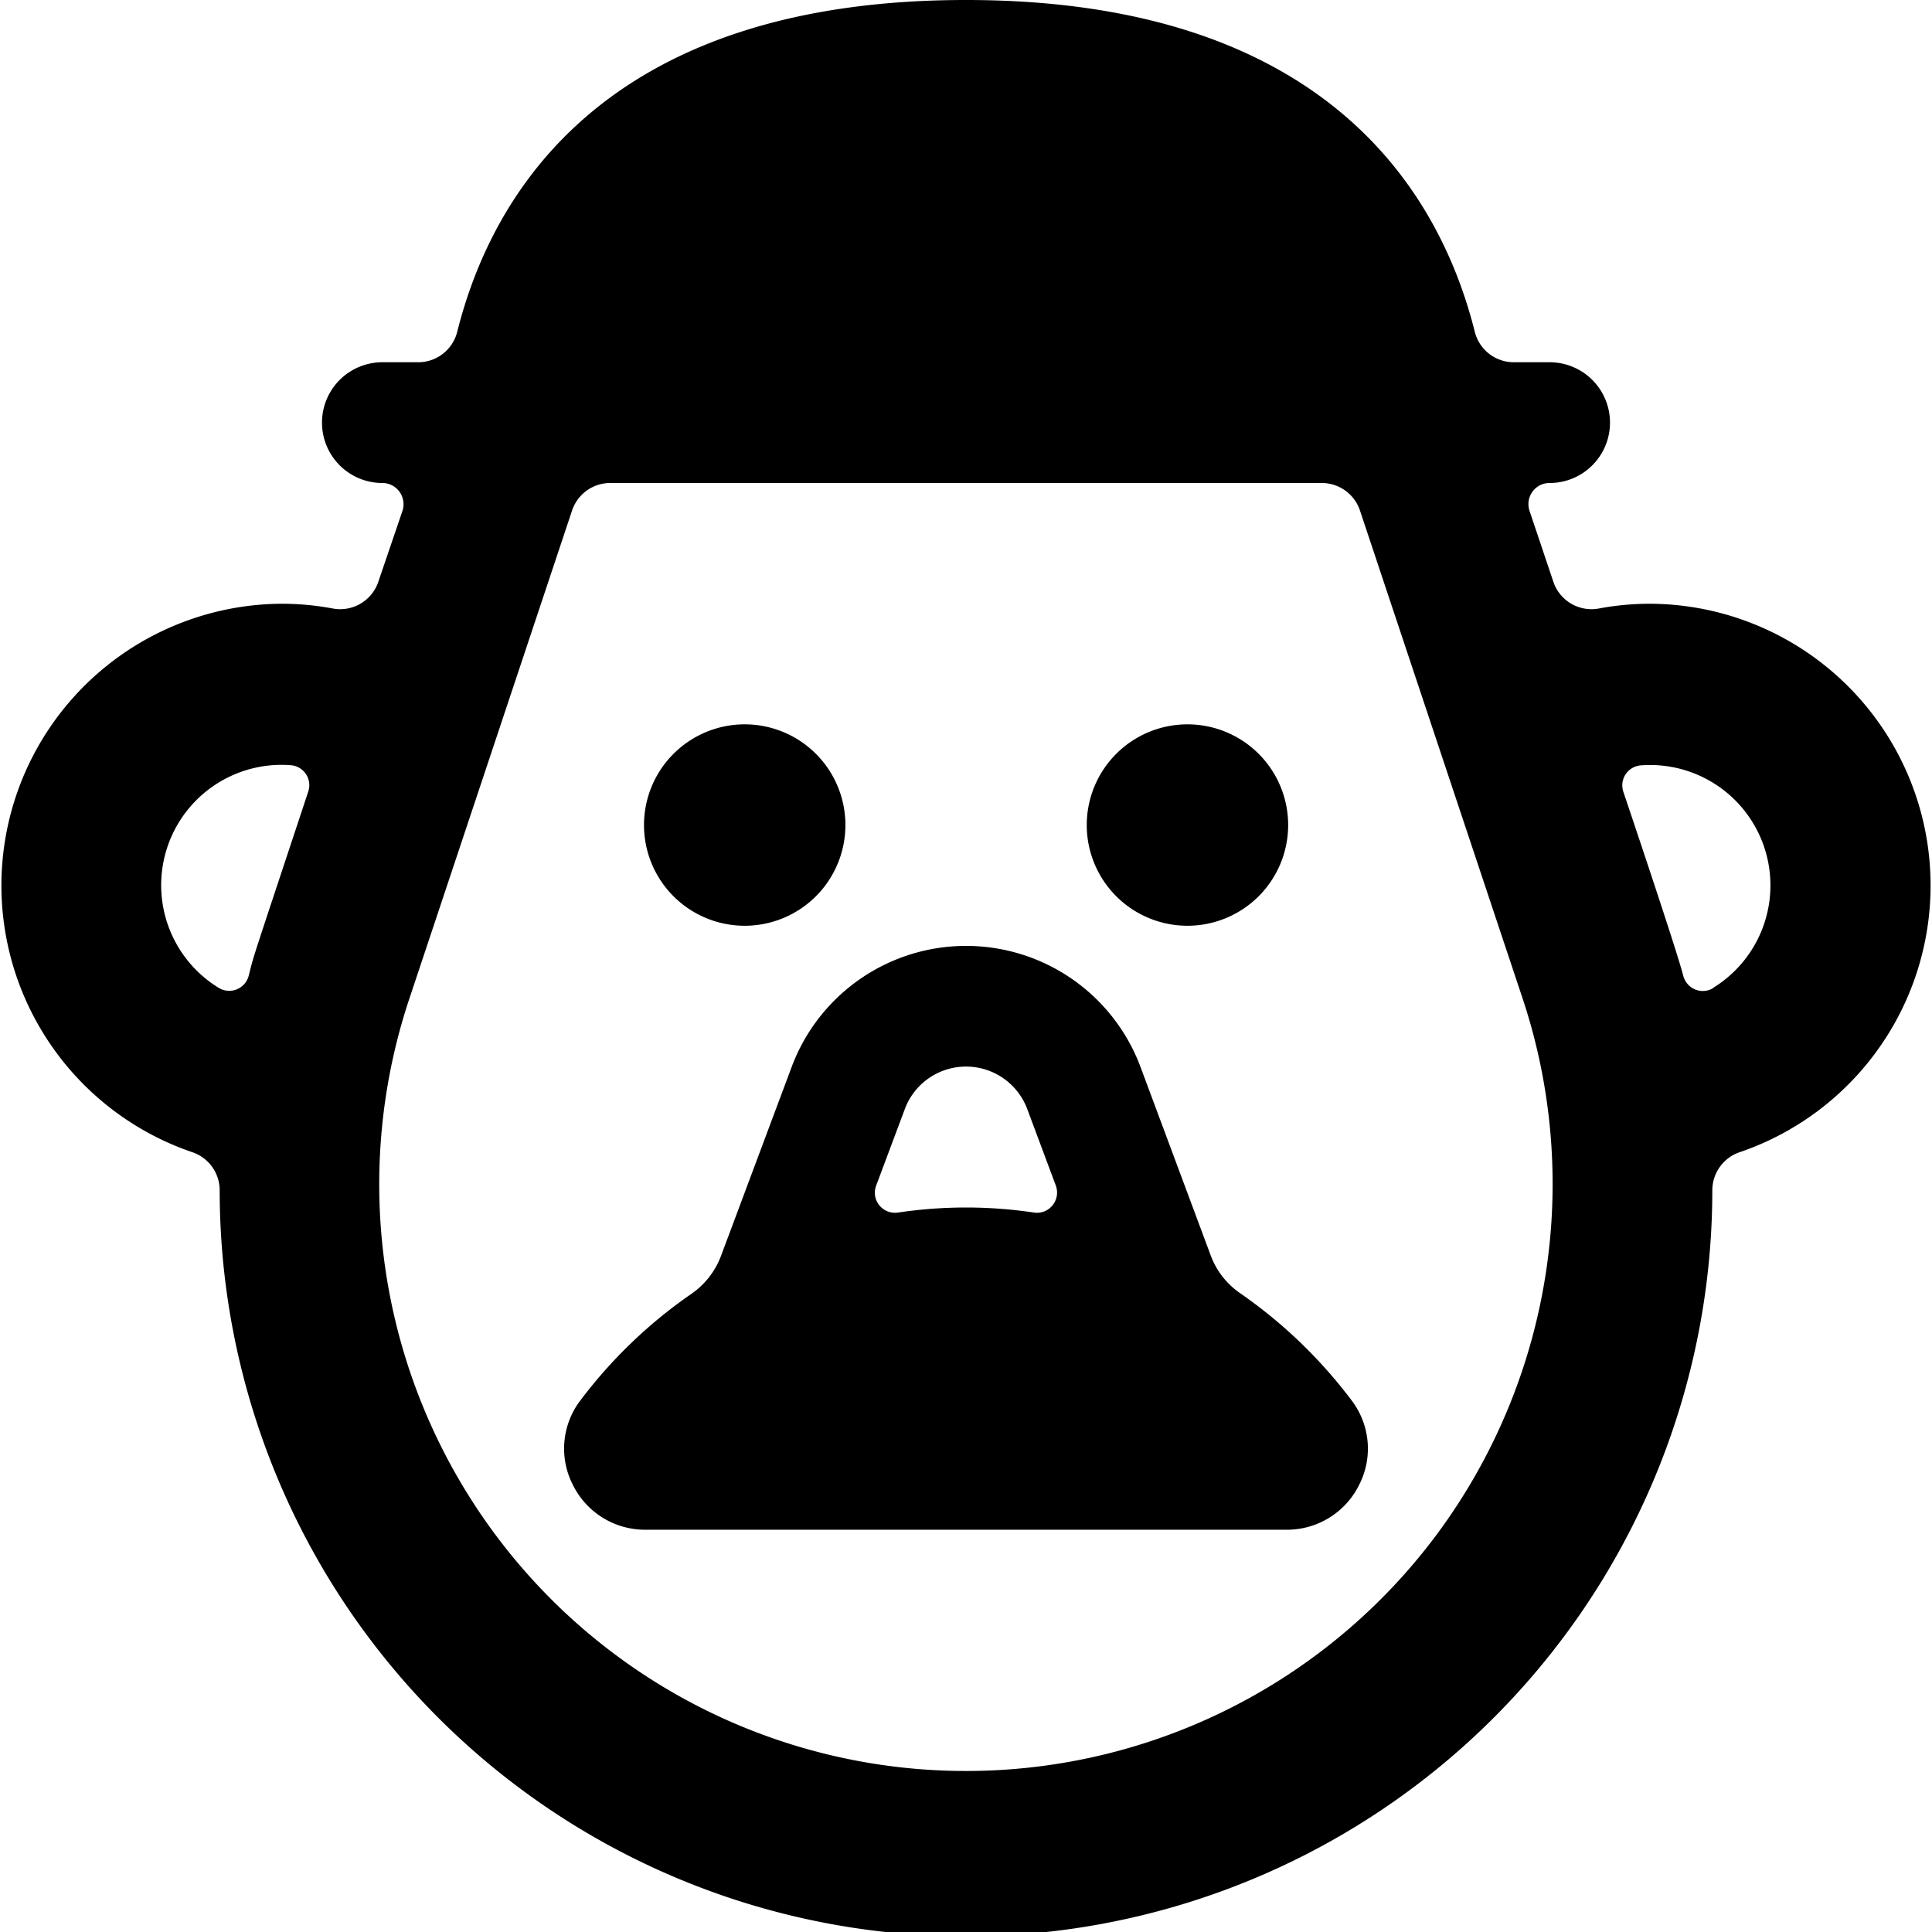<svg id="Bold" xmlns="http://www.w3.org/2000/svg" viewBox="0 0 24 24"><title>famous-character-mr-potato-head</title><path d="M20.5,7.5a3.441,3.441,0,0,0-.638.059.5.5,0,0,1-.566-.333L19,6.345a.264.264,0,0,1,.036-.236A.261.261,0,0,1,19.25,6a.75.75,0,0,0,0-1.5h-.445a.5.5,0,0,1-.485-.38C17.9,2.446,16.524,0,12,0S6.1,2.446,5.68,4.121A.5.5,0,0,1,5.2,4.5H4.75a.75.75,0,0,0,0,1.5.261.261,0,0,1,.212.108A.264.264,0,0,1,5,6.345L4.7,7.226a.5.5,0,0,1-.566.333A3.441,3.441,0,0,0,3.5,7.5a3.5,3.5,0,0,0-1.111,6.813.5.5,0,0,1,.34.47,9.271,9.271,0,0,0,18.542,0,.5.5,0,0,1,.34-.47A3.5,3.5,0,0,0,20.5,7.5ZM3.09,12.119a.25.25,0,0,1-.374.152,1.495,1.495,0,0,1,.9-2.765.249.249,0,0,1,.213.328C3.119,11.979,3.161,11.836,3.09,12.119Zm14.823,6.854A7.289,7.289,0,0,1,5.085,12.406L7.106,6.343A.5.5,0,0,1,7.581,6h8.838a.5.5,0,0,1,.475.342l2.021,6.063A7.307,7.307,0,0,1,17.913,18.973Zm3.371-6.7a.249.249,0,0,1-.225.019.253.253,0,0,1-.149-.171c-.083-.33-.78-2.39-.744-2.285a.249.249,0,0,1,.213-.328,1.495,1.495,0,0,1,.9,2.765Z"/><path d="M9.251,11.5A1.251,1.251,0,1,0,8,10.251,1.251,1.251,0,0,0,9.251,11.5Z"/><path d="M14.751,11.5A1.251,1.251,0,1,0,13.5,10.251,1.251,1.251,0,0,0,14.751,11.5Z"/><path d="M15.406,16.065a.984.984,0,0,1-.367-.472l-.875-2.349a2.313,2.313,0,0,0-4.323-.008L8.957,15.6a1,1,0,0,1-.366.471A5.987,5.987,0,0,0,7.207,17.4a.987.987,0,0,0-.092,1.043,1,1,0,0,0,.9.56h7.97a1,1,0,0,0,.9-.56.987.987,0,0,0-.092-1.043A6.034,6.034,0,0,0,15.406,16.065Zm-2.33-1.093a.248.248,0,0,1-.23.091,5.712,5.712,0,0,0-1.692,0,.25.25,0,0,1-.231-.091.247.247,0,0,1-.039-.244l.364-.972a.812.812,0,0,1,1.508.008l.36.964A.252.252,0,0,1,13.076,14.972Z"/></svg>